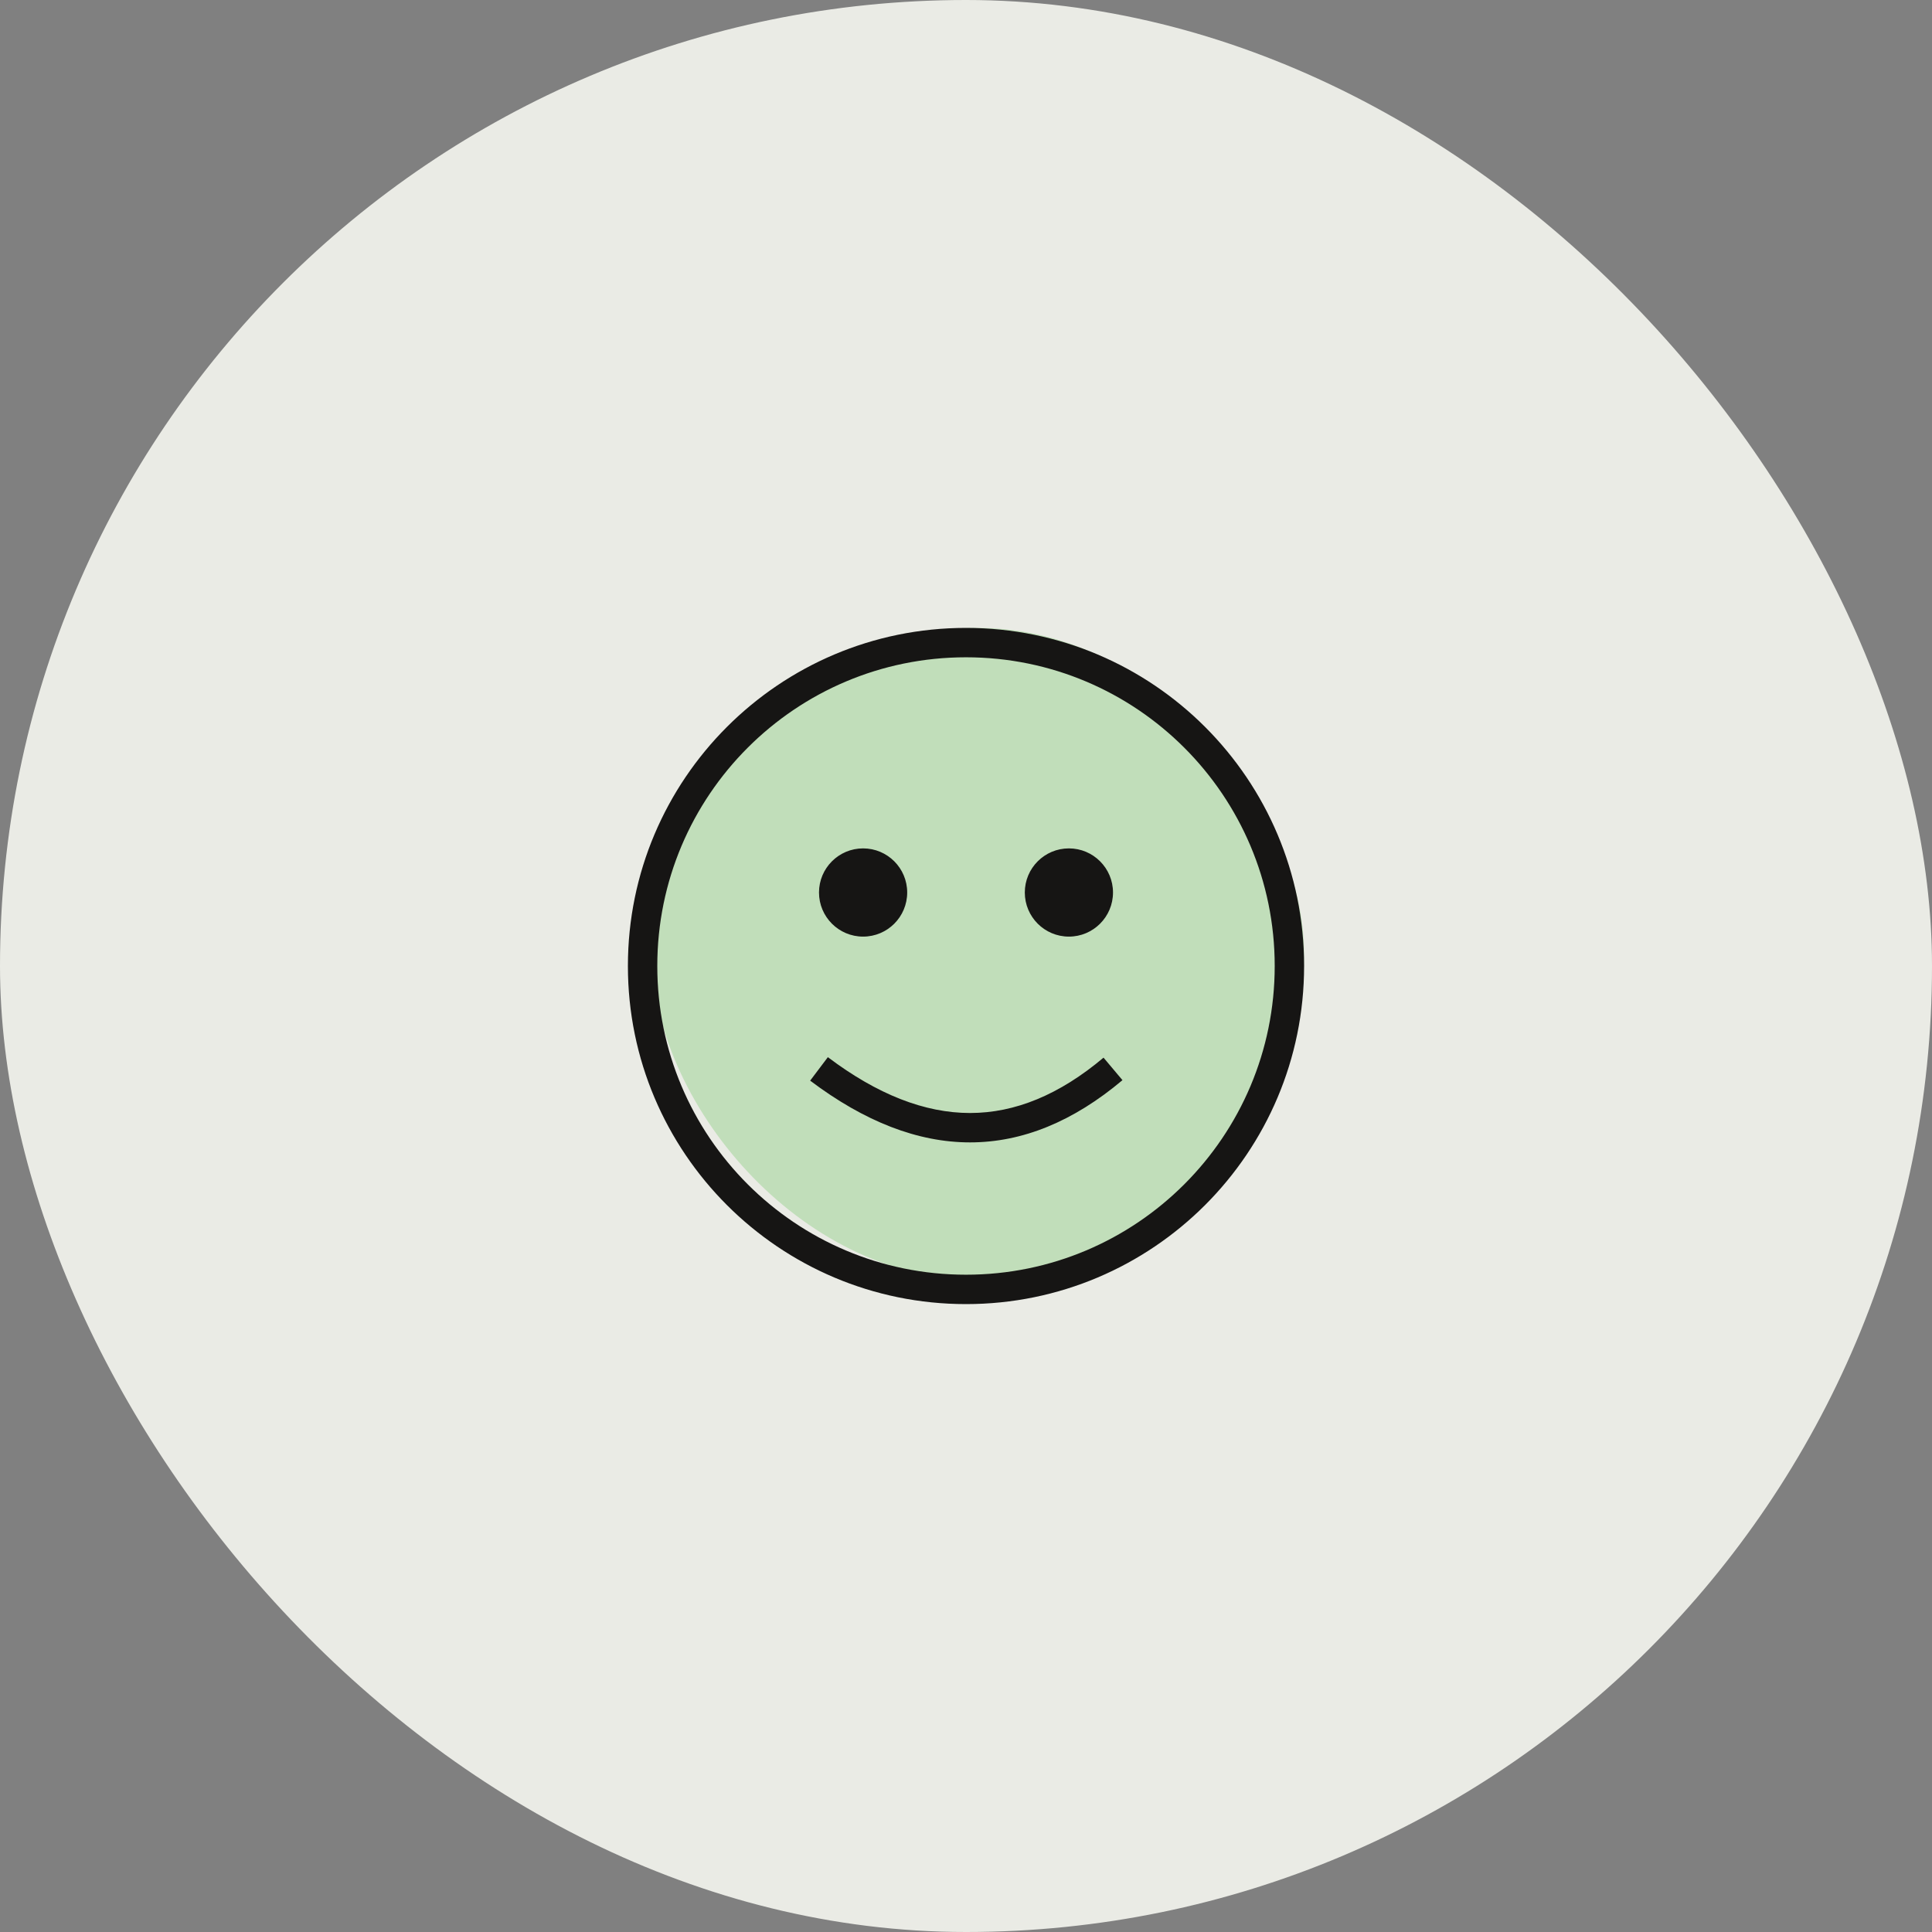 <svg width="80" height="80" viewBox="0 0 80 80" fill="none" xmlns="http://www.w3.org/2000/svg">
<rect x="0" y="0" width="80" height="80" fill="#808080" stroke="none"/>
<rect width="80" height="80" rx="40" fill="#EAEBE5"/>
<rect x="27" y="26" width="27" height="27" rx="13.5" fill="#C1DEBA"/>
<path fill-rule="evenodd" clip-rule="evenodd" d="M40 54C32.268 54 26 47.732 26 40C26 32.268 32.268 26 40 26C47.732 26 54 32.268 54 40C54 47.732 47.732 54 40 54ZM40 52.783C47.06 52.783 52.783 47.06 52.783 40C52.783 32.94 47.06 27.217 40 27.217C32.94 27.217 27.217 32.94 27.217 40C27.217 47.06 32.94 52.783 40 52.783ZM35.739 38.783C36.748 38.783 37.565 37.965 37.565 36.956C37.565 35.948 36.748 35.13 35.739 35.13C34.731 35.13 33.913 35.948 33.913 36.956C33.913 37.965 34.731 38.783 35.739 38.783ZM46.087 36.956C46.087 37.965 45.269 38.783 44.261 38.783C43.252 38.783 42.435 37.965 42.435 36.956C42.435 35.948 43.252 35.13 44.261 35.13C45.269 35.13 46.087 35.948 46.087 36.956ZM34.28 43.775L33.547 44.747C35.797 46.444 38.006 47.304 40.168 47.304C42.339 47.304 44.447 46.437 46.479 44.727L45.695 43.795C43.87 45.331 42.032 46.087 40.168 46.087C38.294 46.087 36.333 45.324 34.28 43.775Z" fill="#161514"/>
</svg>
